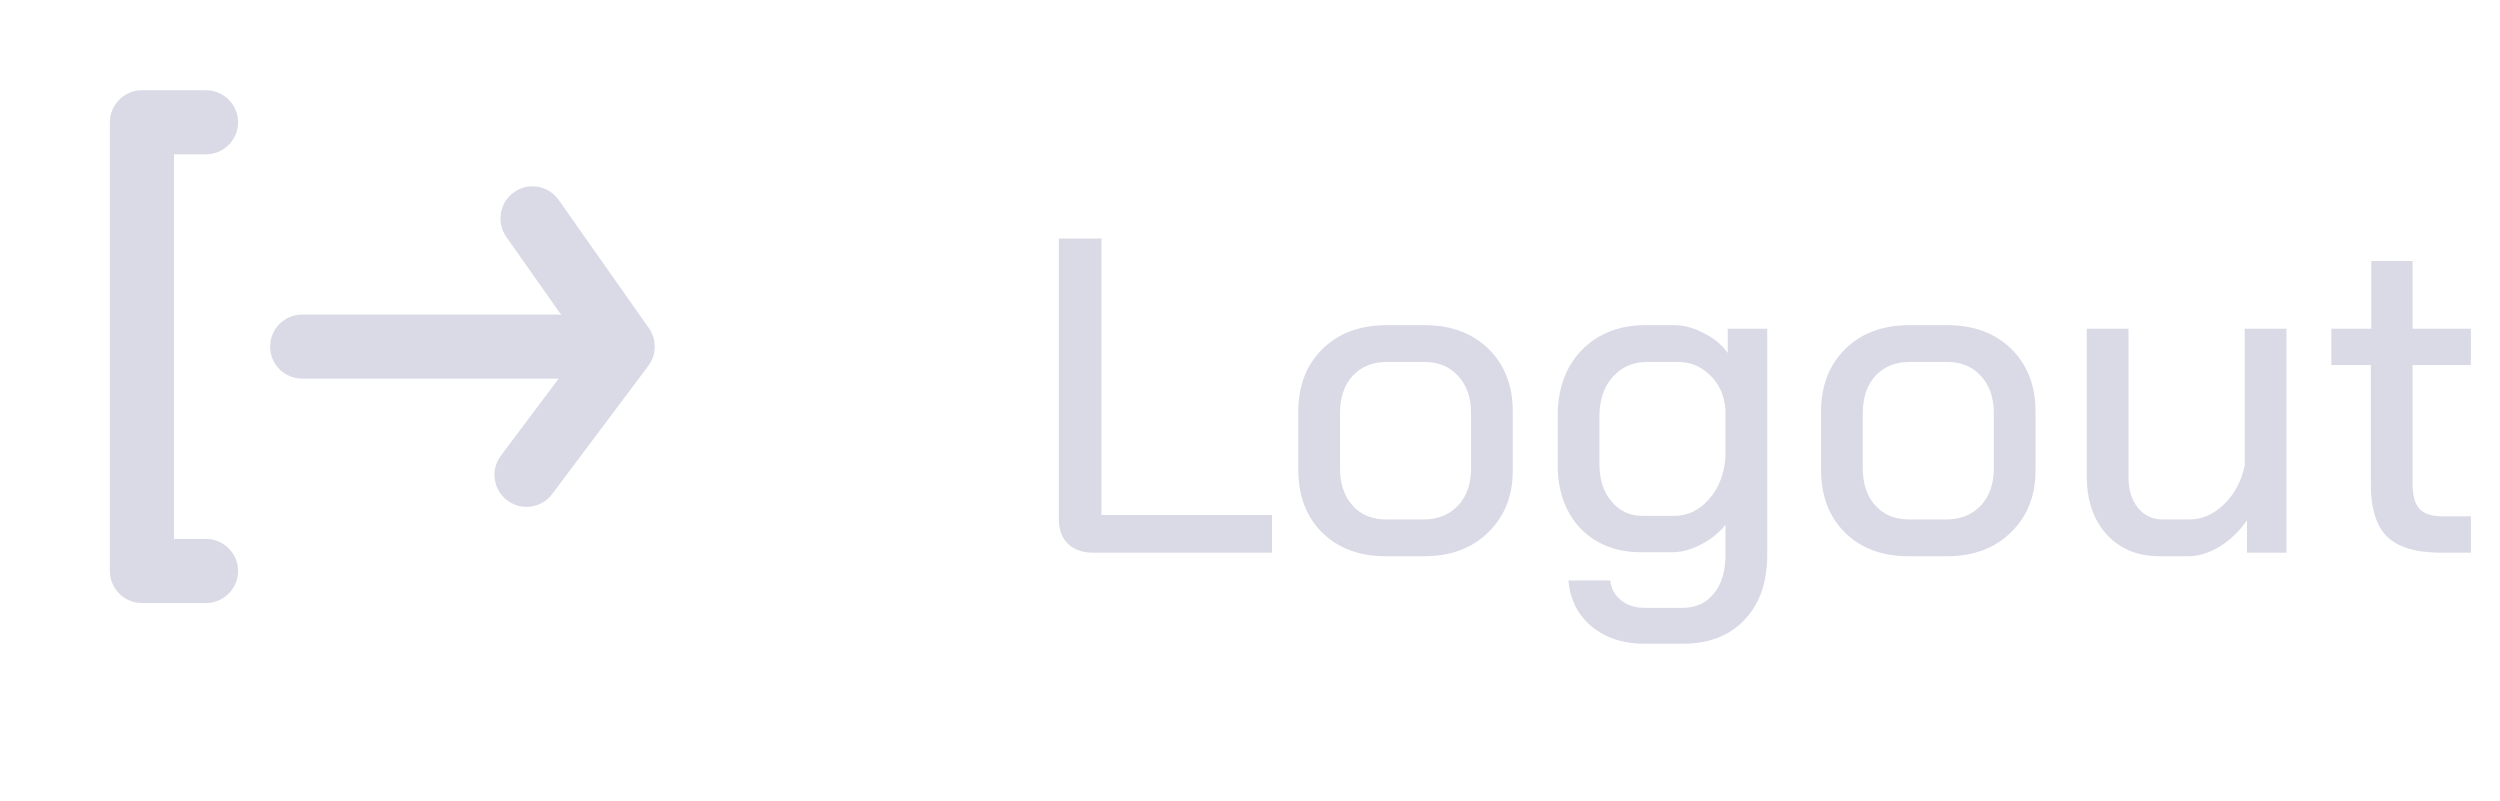 <svg width="78" height="25" viewBox="0 0 78 25" fill="none" xmlns="http://www.w3.org/2000/svg">
<path fill-rule="evenodd" clip-rule="evenodd" d="M7.428 3.815C7.428 4.365 6.978 4.815 6.428 4.815H5.428V16.815H6.428C6.978 16.815 7.428 17.265 7.428 17.815C7.428 18.365 6.978 18.815 6.428 18.815H4.428C3.878 18.815 3.428 18.365 3.428 17.815V3.815C3.428 3.265 3.878 2.815 4.428 2.815H6.428C6.978 2.815 7.428 3.265 7.428 3.815ZM17.432 6.239L20.246 10.239C20.496 10.593 20.488 11.068 20.228 11.414L17.228 15.414C17.032 15.676 16.731 15.814 16.427 15.814C16.219 15.814 16.008 15.749 15.828 15.614C15.386 15.283 15.297 14.656 15.628 14.215L17.429 11.814H17.428H9.428C8.876 11.814 8.428 11.367 8.428 10.814C8.428 10.261 8.876 9.814 9.428 9.814H17.428C17.445 9.814 17.46 9.819 17.476 9.824C17.488 9.827 17.501 9.831 17.514 9.832L15.796 7.389C15.478 6.938 15.587 6.314 16.039 5.996C16.49 5.677 17.114 5.787 17.432 6.239Z" fill="#D9DAE6"/>
<path d="M34.1 17.243C33.773 17.243 33.512 17.15 33.316 16.963C33.129 16.776 33.036 16.524 33.036 16.207V7.443H34.366V16.067H39.686V17.243H34.1ZM43.237 17.355C42.415 17.355 41.753 17.108 41.249 16.613C40.754 16.119 40.507 15.47 40.507 14.667V12.847C40.507 12.035 40.759 11.382 41.263 10.887C41.767 10.393 42.434 10.145 43.265 10.145H44.441C45.271 10.145 45.939 10.393 46.443 10.887C46.947 11.382 47.199 12.035 47.199 12.847V14.667C47.199 15.47 46.942 16.119 46.429 16.613C45.925 17.108 45.257 17.355 44.427 17.355H43.237ZM44.413 16.207C44.861 16.207 45.22 16.062 45.491 15.773C45.761 15.484 45.897 15.097 45.897 14.611V12.889C45.897 12.404 45.761 12.017 45.491 11.727C45.229 11.438 44.879 11.293 44.441 11.293H43.265C42.826 11.293 42.471 11.438 42.201 11.727C41.939 12.017 41.809 12.404 41.809 12.889V14.611C41.809 15.097 41.939 15.484 42.201 15.773C42.462 16.062 42.812 16.207 43.251 16.207H44.413ZM51.302 20.085C50.64 20.085 50.089 19.903 49.65 19.539C49.221 19.175 48.983 18.699 48.936 18.111H50.238C50.266 18.363 50.378 18.569 50.574 18.727C50.77 18.886 51.013 18.965 51.302 18.965H52.492C52.912 18.965 53.239 18.816 53.472 18.517C53.715 18.228 53.836 17.826 53.836 17.313V16.375C53.631 16.627 53.374 16.832 53.066 16.991C52.758 17.15 52.464 17.229 52.184 17.229H51.176C50.672 17.229 50.224 17.117 49.832 16.893C49.44 16.669 49.137 16.352 48.922 15.941C48.708 15.53 48.6 15.059 48.6 14.527V12.959C48.6 12.409 48.712 11.918 48.936 11.489C49.17 11.06 49.492 10.729 49.902 10.495C50.313 10.262 50.784 10.145 51.316 10.145H52.24C52.539 10.145 52.847 10.229 53.164 10.397C53.482 10.556 53.729 10.761 53.906 11.013V10.257H55.138V17.313C55.138 18.172 54.9 18.849 54.424 19.343C53.958 19.838 53.314 20.085 52.492 20.085H51.302ZM52.226 16.095C52.656 16.095 53.02 15.922 53.318 15.577C53.626 15.232 53.799 14.789 53.836 14.247V12.777C53.799 12.338 53.64 11.984 53.36 11.713C53.08 11.433 52.744 11.293 52.352 11.293H51.386C50.948 11.293 50.588 11.452 50.308 11.769C50.038 12.077 49.902 12.488 49.902 13.001V14.485C49.902 14.961 50.028 15.348 50.28 15.647C50.532 15.946 50.85 16.095 51.232 16.095H52.226ZM59.547 17.355C58.726 17.355 58.063 17.108 57.559 16.613C57.065 16.119 56.817 15.47 56.817 14.667V12.847C56.817 12.035 57.069 11.382 57.573 10.887C58.077 10.393 58.745 10.145 59.575 10.145H60.751C61.582 10.145 62.249 10.393 62.753 10.887C63.257 11.382 63.509 12.035 63.509 12.847V14.667C63.509 15.47 63.252 16.119 62.739 16.613C62.235 17.108 61.568 17.355 60.737 17.355H59.547ZM60.723 16.207C61.171 16.207 61.531 16.062 61.801 15.773C62.072 15.484 62.207 15.097 62.207 14.611V12.889C62.207 12.404 62.072 12.017 61.801 11.727C61.54 11.438 61.19 11.293 60.751 11.293H59.575C59.136 11.293 58.782 11.438 58.511 11.727C58.25 12.017 58.119 12.404 58.119 12.889V14.611C58.119 15.097 58.25 15.484 58.511 15.773C58.773 16.062 59.123 16.207 59.561 16.207H60.723ZM67.375 17.355C66.694 17.355 66.143 17.127 65.723 16.669C65.312 16.212 65.107 15.61 65.107 14.863V10.257H66.409V14.891C66.409 15.283 66.507 15.601 66.703 15.843C66.899 16.086 67.156 16.207 67.473 16.207H68.313C68.705 16.207 69.064 16.049 69.391 15.731C69.718 15.414 69.932 15.012 70.035 14.527V10.257H71.337V17.243H70.105V16.235C69.881 16.562 69.601 16.832 69.265 17.047C68.929 17.253 68.598 17.355 68.271 17.355H67.375ZM76.14 17.243C75.375 17.243 74.82 17.075 74.474 16.739C74.138 16.403 73.97 15.862 73.97 15.115V11.391H72.738V10.257H73.984V8.143H75.272V10.257H77.092V11.391H75.272V15.087C75.272 15.451 75.342 15.713 75.482 15.871C75.632 16.03 75.87 16.109 76.196 16.109H77.092V17.243H76.14Z" fill="#D9DAE6"/>
</svg>
